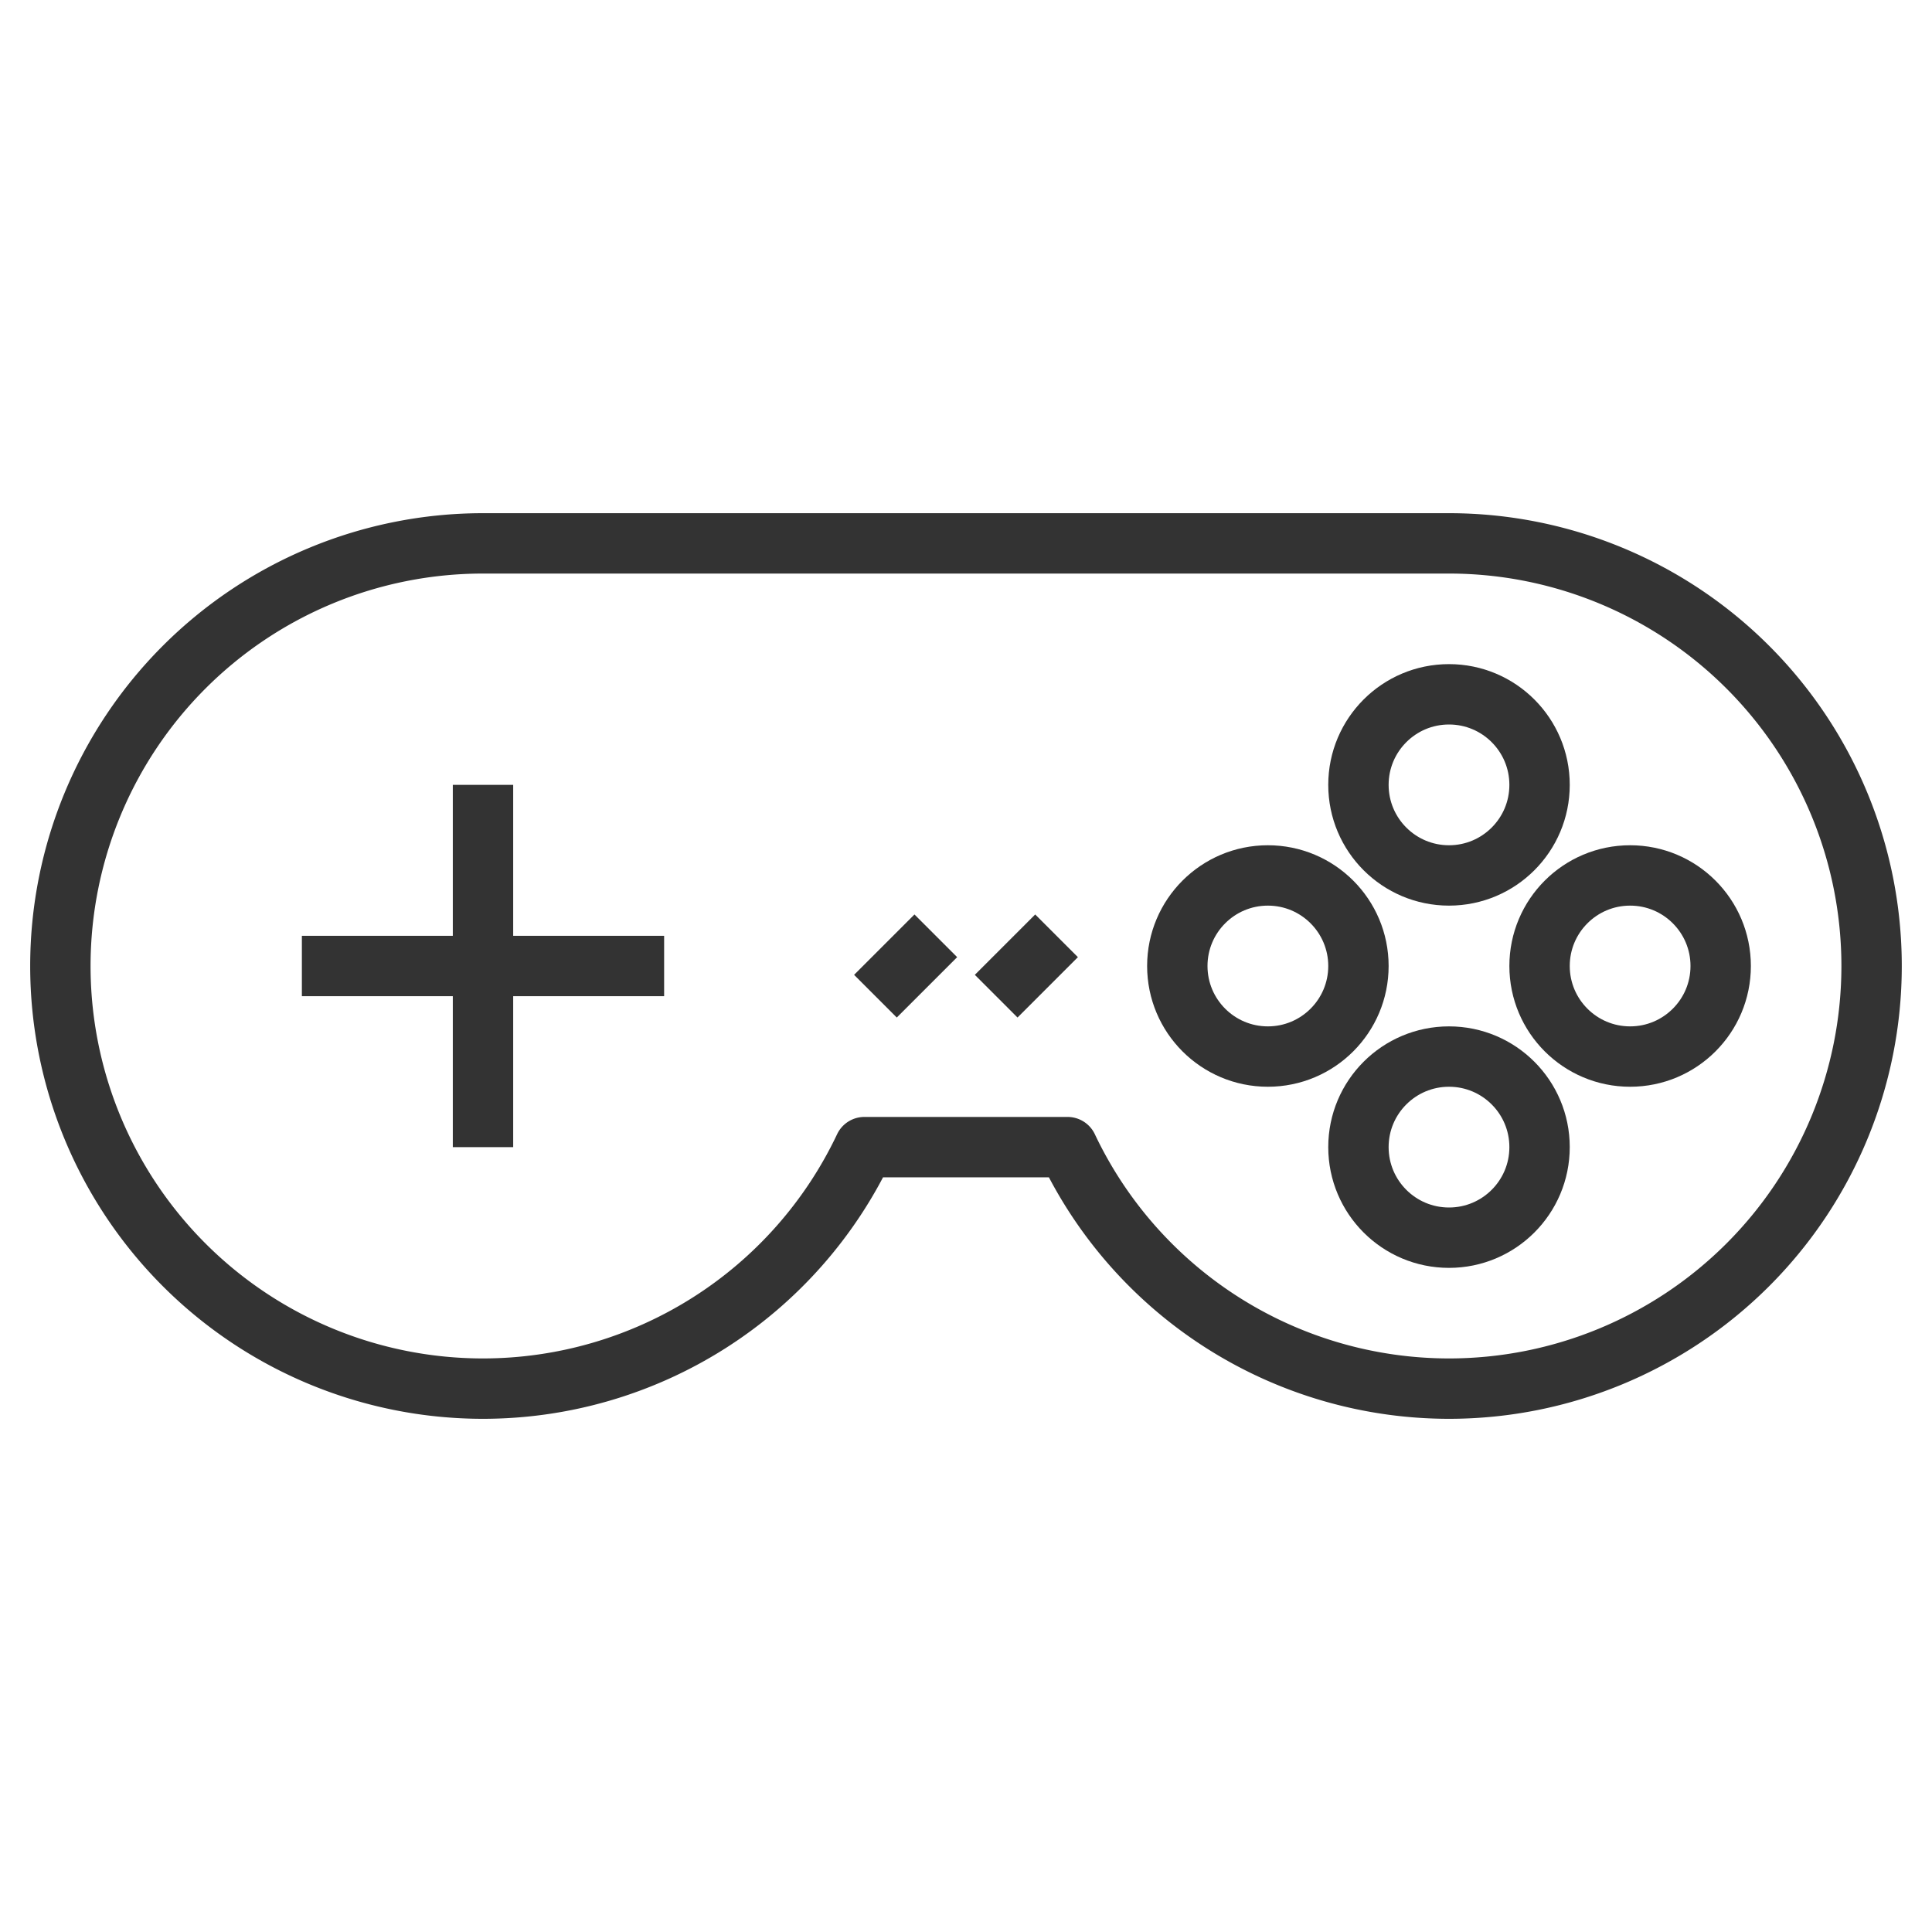 <svg xmlns="http://www.w3.org/2000/svg" viewBox="0 0 32 32"><g stroke="#333" stroke-linejoin="round" stroke-miterlimit="10" fill="none"><path d="M24 9H8a7 7 0 1 0 0 14 6.992 6.992 0 0 0 6.317-4h3.365a6.994 6.994 0 0 0 6.317 4A7 7 0 0 0 24 9zM8 13v6m3-3H5m10.5-.5l-1 1m3-1l-1 1"/><circle cx="24" cy="13" r="1.5"/><circle cx="27" cy="16" r="1.5"/><circle cx="21" cy="16" r="1.5"/><circle cx="24" cy="19" r="1.5"/></g></svg>